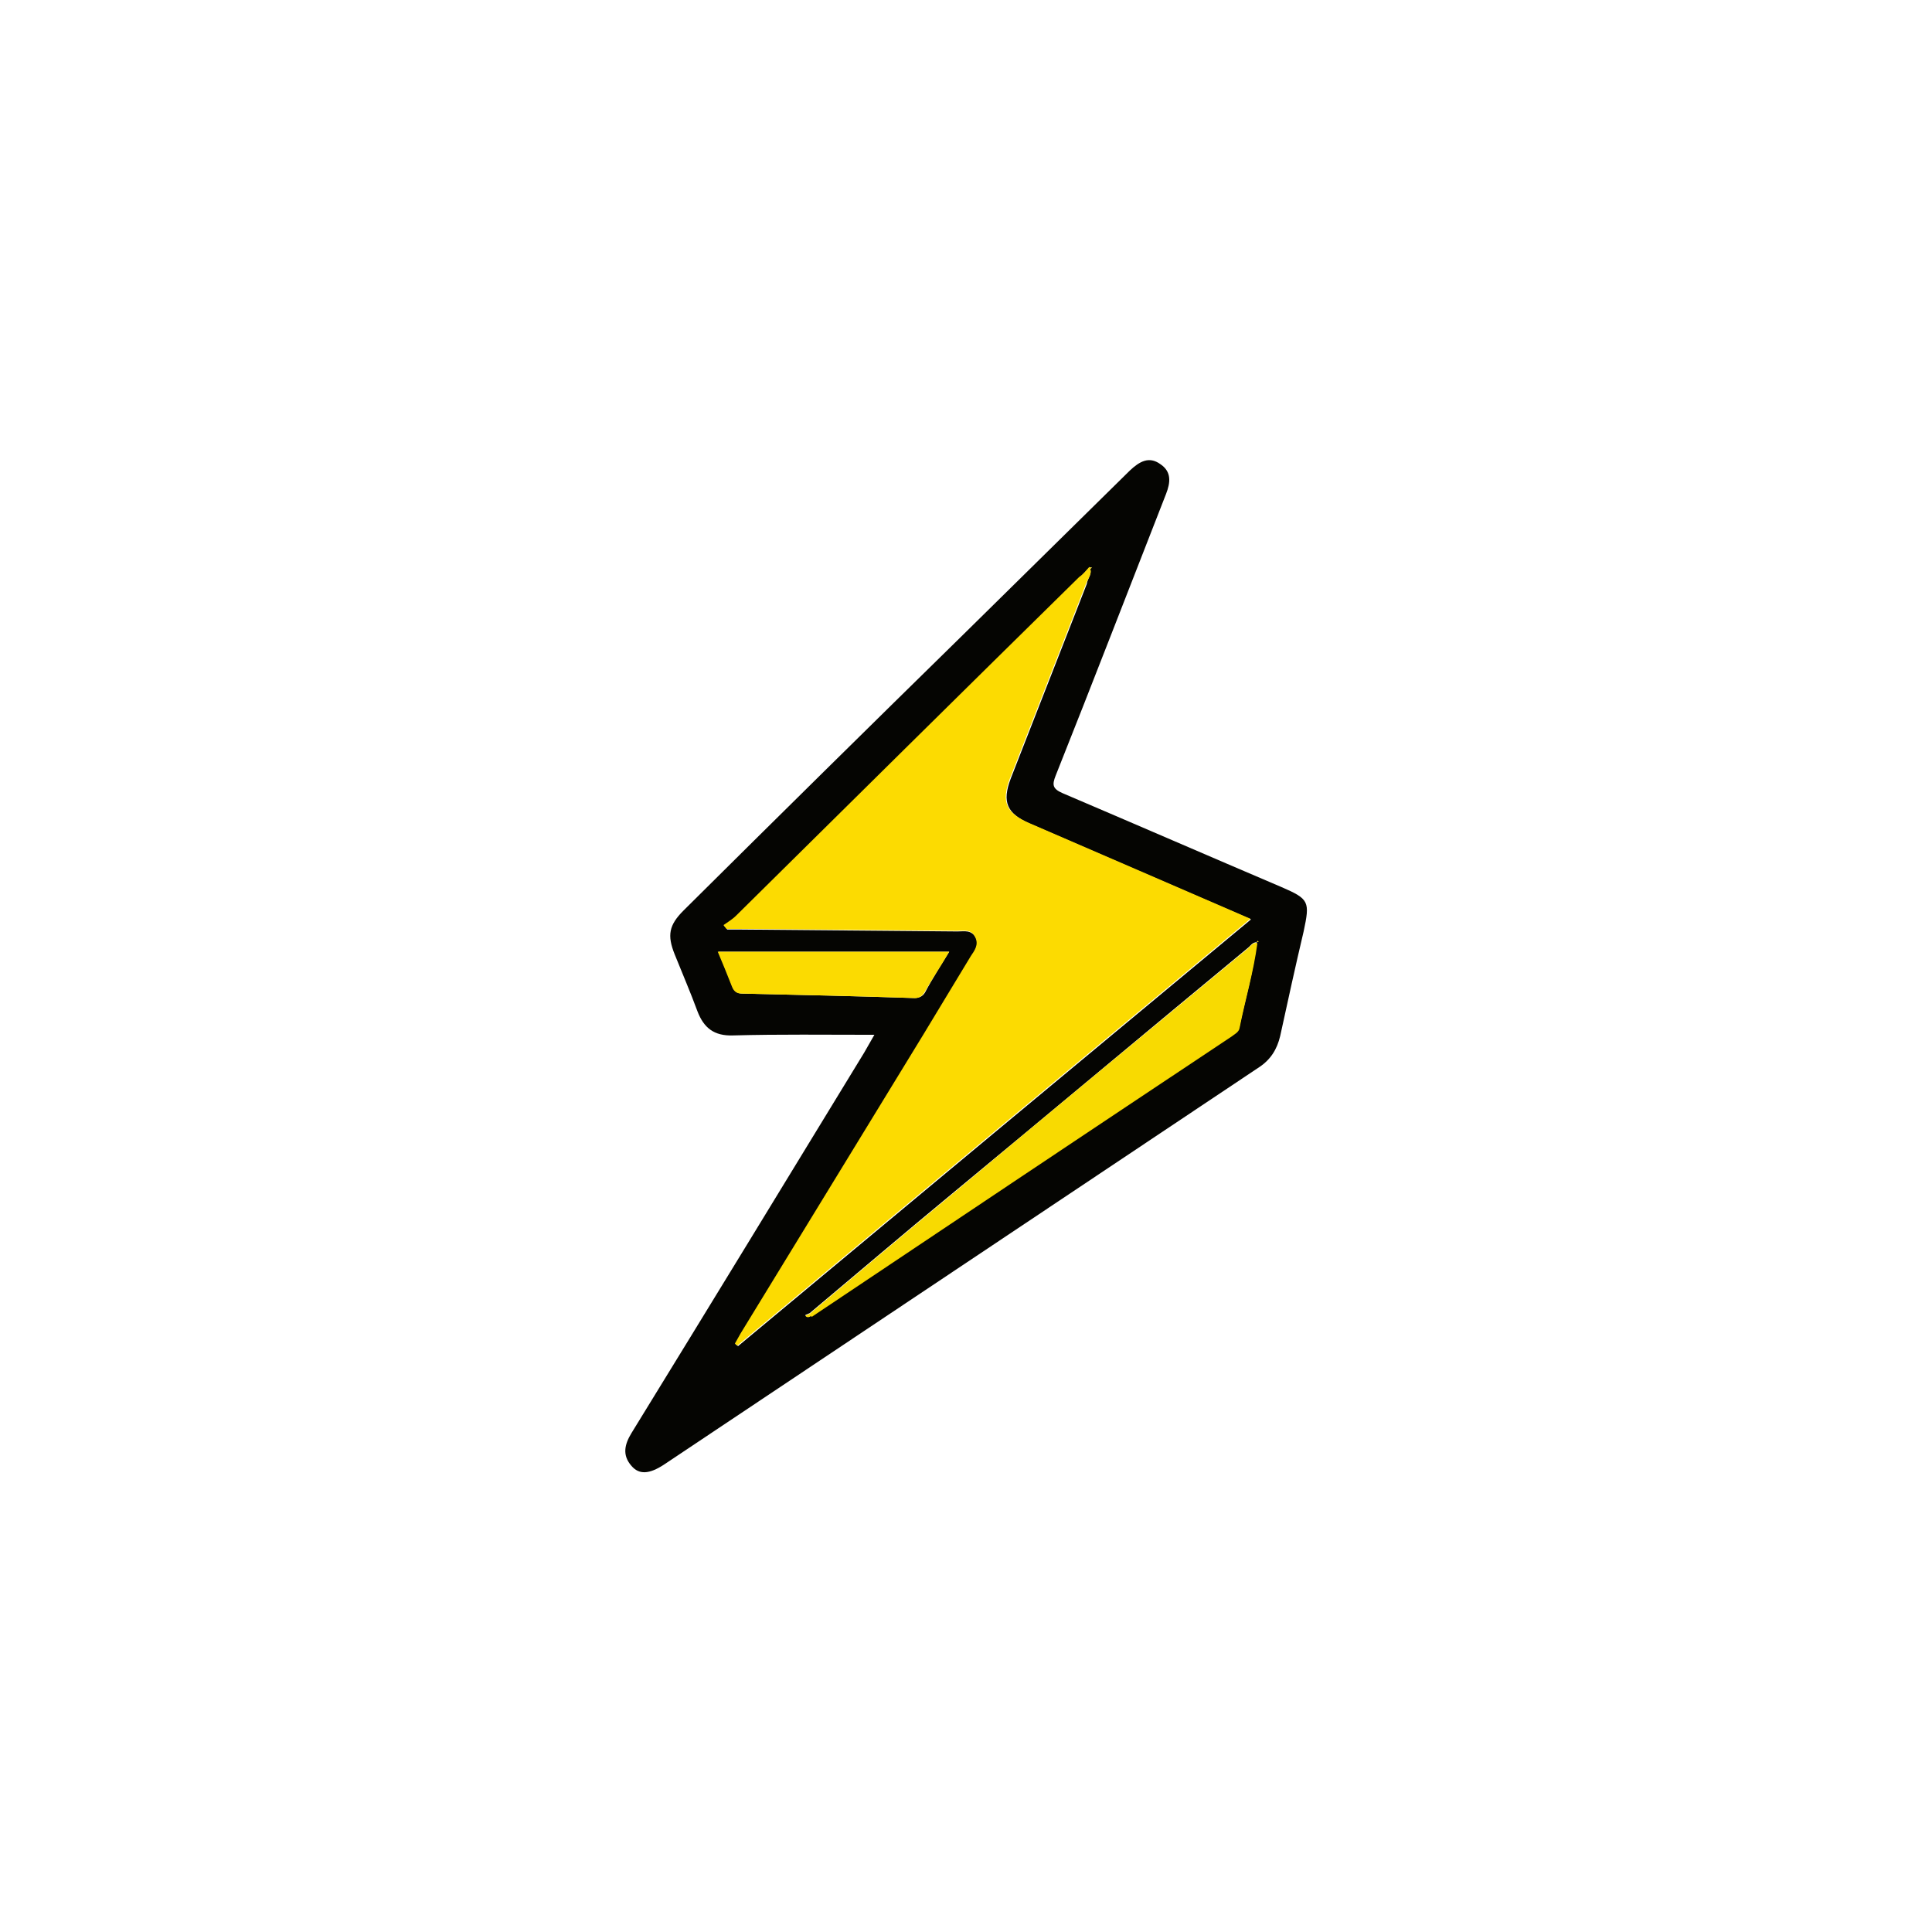<?xml version="1.0" encoding="utf-8"?>
<!-- Generator: Adobe Illustrator 21.1.0, SVG Export Plug-In . SVG Version: 6.00 Build 0)  -->
<svg version="1.1" id="Layer_1" xmlns="http://www.w3.org/2000/svg" xmlns:xlink="http://www.w3.org/1999/xlink" x="0px" y="0px"
	 viewBox="0 0 304.7 304.7" style="enable-background:new 0 0 304.7 304.7;" xml:space="preserve">
<style type="text/css">
	.st0{fill-rule:evenodd;clip-rule:evenodd;fill:#050502;}
	.st1{fill-rule:evenodd;clip-rule:evenodd;fill:#FCDB01;}
	.st2{fill-rule:evenodd;clip-rule:evenodd;fill:#F8DA01;}
	.st3{fill-rule:evenodd;clip-rule:evenodd;fill:#FBDB01;}
</style>
<g>
	<path class="st0" d="M137.9,163.2c-7.8,0-15-0.1-22.3,0.1c-3,0.1-4.6-1.2-5.6-3.8c-1.1-3-2.4-6-3.6-9c-1.2-3-0.9-4.6,1.4-6.9
		c14.7-14.6,29.4-29.1,44.2-43.6c8.7-8.6,17.5-17.2,26.2-25.8c1.5-1.4,3-2.3,4.8-1c1.8,1.2,1.6,2.9,0.9,4.7
		c-5.8,14.8-11.5,29.6-17.4,44.4c-0.6,1.5-0.5,2.1,1.1,2.8c11.5,4.9,23,9.9,34.5,14.8c4.4,1.9,4.5,2.3,3.5,7
		c-1.3,5.5-2.5,11-3.7,16.5c-0.5,2.1-1.5,3.7-3.3,4.9c-31.3,20.9-62.6,41.8-93.9,62.7c-2.3,1.5-3.9,1.6-5.1,0.2
		c-1.5-1.7-1.1-3.4,0-5.2c12.3-20,24.5-40,36.7-60C136.7,165.3,137.1,164.6,137.9,163.2z M198.2,148.6c-0.7,0-1,0.6-1.4,0.9
		c-15.6,12.9-31.1,25.9-46.7,38.8c-7.5,6.2-14.9,12.5-22.4,18.8c-0.2,0.1-0.5,0.2-0.7,0.3c0.3,0.5,0.7,0.3,1,0
		c22.1-14.7,44.1-29.4,66.2-44.2c0.5-0.4,1.2-0.7,1.3-1.4C196.4,157.5,197.7,153.2,198.2,148.6c0.2,0,0.2-0.1,0.3-0.1
		c-0.1,0-0.1-0.1-0.1-0.1C198.3,148.4,198.3,148.5,198.2,148.6z M171.8,89.5c-0.5,0.5-1,1.1-1.5,1.6c-18,17.8-36,35.6-54.1,53.4
		c-0.6,0.6-1.3,1-2,1.5c0.2,0.2,0.3,0.4,0.5,0.6c0.7,0,1.4,0,2.2,0c11.4,0.1,22.8,0.2,34.1,0.3c1.1,0,2.2-0.3,2.9,1
		c0.6,1.2-0.2,2.1-0.7,3c-2.5,4.1-5,8.3-7.5,12.4c-9.6,15.7-19.2,31.4-28.8,47.1c-0.3,0.5-0.6,1.1-0.9,1.6c0.1,0.1,0.3,0.2,0.4,0.3
		c26.9-22.4,53.8-44.8,80.9-67.3c-11.8-5.1-23.4-10.1-34.9-15.1c-3.6-1.6-4.4-3.4-3-7.1c4-10.2,8-20.5,12-30.7
		C171.5,91.2,172.4,90.4,171.8,89.5c0.1,0,0.1,0.1,0.2,0.2c0.1-0.1,0.1-0.1,0.2-0.2C172,89.5,171.9,89.5,171.8,89.5z M149.7,150.1
		c-12.4,0-24.3,0-36.4,0c0.8,1.9,1.5,3.7,2.2,5.4c0.3,0.8,0.7,1.2,1.6,1.2c9,0.2,18,0.4,27,0.7c0.8,0,1.4-0.2,1.8-0.9
		C147,154.4,148.3,152.4,149.7,150.1z"/>
	<path class="st1" d="M171.8,89.4c0.6,1-0.2,1.8-0.5,2.6c-4,10.2-8,20.5-12,30.7c-1.4,3.7-0.7,5.5,3,7.1c11.6,5,23.1,10,34.9,15.1
		c-27.1,22.5-54,44.9-80.9,67.3c-0.1-0.1-0.3-0.2-0.4-0.3c0.3-0.5,0.6-1.1,0.9-1.6c9.6-15.7,19.2-31.4,28.8-47.1
		c2.5-4.1,5-8.3,7.5-12.4c0.6-0.9,1.3-1.8,0.7-3c-0.6-1.3-1.8-1-2.9-1c-11.4-0.1-22.8-0.2-34.1-0.3c-0.7,0-1.4,0-2.2,0
		c-0.2-0.2-0.3-0.4-0.5-0.6c0.7-0.5,1.4-0.9,2-1.5c18-17.8,36-35.6,54.1-53.4C170.8,90.6,171.3,90,171.8,89.4L171.8,89.4z"/>
	<path class="st2" d="M127.7,207.2c7.5-6.3,14.9-12.6,22.4-18.8c15.5-13,31.1-25.9,46.7-38.8c0.4-0.4,0.7-0.9,1.4-0.9l0.1,0.1
		c-0.6,4.5-1.9,8.8-2.8,13.3c-0.1,0.7-0.8,1-1.3,1.4c-22.1,14.7-44.1,29.4-66.2,44.2C127.9,207.4,127.8,207.3,127.7,207.2z"/>
	<path class="st3" d="M149.7,150.1c-1.4,2.4-2.7,4.3-3.9,6.4c-0.4,0.7-1,1-1.8,0.9c-9-0.3-18-0.5-27-0.7c-0.9,0-1.3-0.4-1.6-1.2
		c-0.7-1.8-1.4-3.5-2.2-5.4C125.4,150.1,137.3,150.1,149.7,150.1z"/>
	<path class="st2" d="M128,207.5c-0.3,0.2-0.7,0.4-1,0c0.2-0.1,0.5-0.2,0.7-0.3C127.8,207.3,127.9,207.4,128,207.5z"/>
	<path class="st1" d="M171.8,89.5c0.1,0,0.3,0,0.4,0c-0.1,0.1-0.1,0.1-0.2,0.2C171.9,89.6,171.8,89.5,171.8,89.5
		C171.8,89.4,171.8,89.5,171.8,89.5z"/>
	<path class="st2" d="M198.2,148.6c0.1-0.1,0.1-0.2,0.2-0.2c0,0,0.1,0.1,0.1,0.1C198.5,148.5,198.4,148.6,198.2,148.6L198.2,148.6z"
		/>
</g>
</svg>
